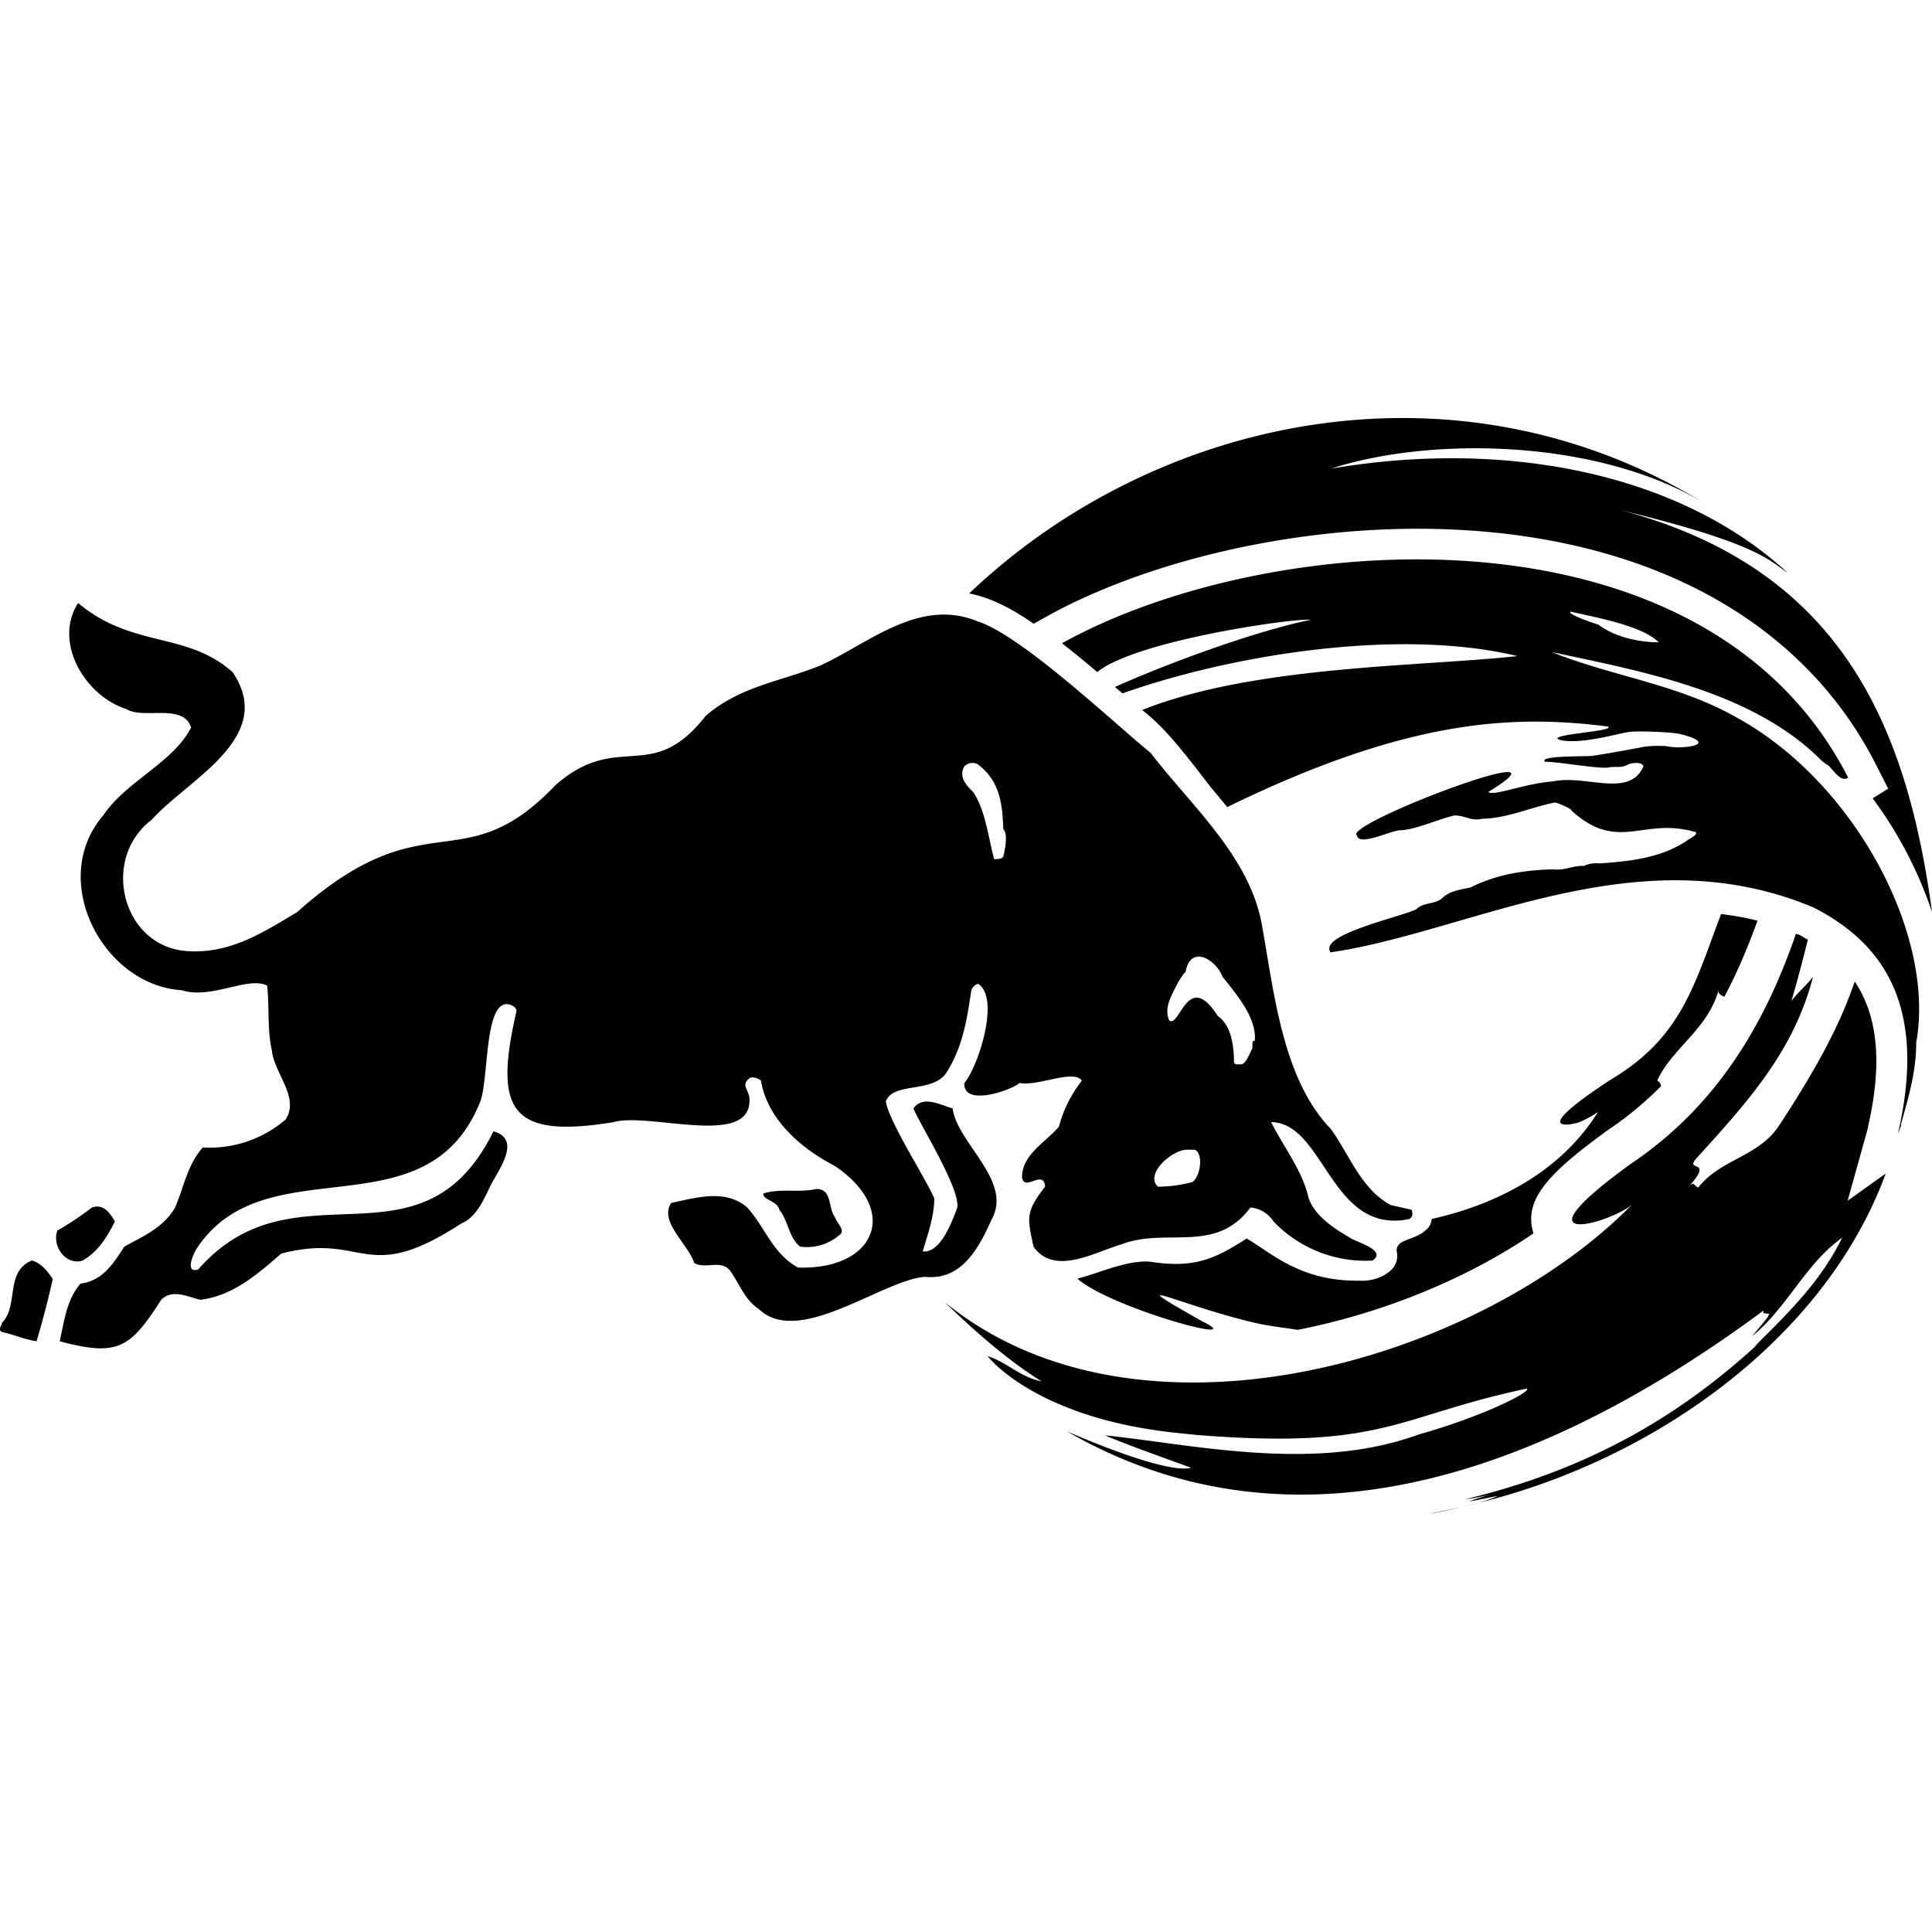 <svg role="img" viewBox="0 0 24 24" xmlns="http://www.w3.org/2000/svg"><title>Red Bull</title><path d="M12.84 7.748c-.249-.172-.512-.32-.8-.376 2.302-2.195 6.045-3.026 9.16-1.104-1.306-.807-3.393-.857-4.663-.447 2.178-.37 4.333.06 5.671 1.296-.225-.149-.354-.363-2.076-.78 2.773.733 3.559 2.724 3.869 4.994-.165-.49-.412-.976-.738-1.413l.193-.121-.158-.31c-.629-1.232-1.746-2.122-3.231-2.575-2.428-.742-5.389-.184-7.061.744l-.165.092zm4.902 11.059c.201-.032.401-.084.602-.133-.141.038-.322.076-.602.133zm.044-3.666c-.007.073-.043.119-.09.153-.083.073-.215.095-.295.145-.031.025-.054.054-.051.101.027.126-.029.219-.121.278-.092.067-.225.099-.35.091-.735.008-1.092-.352-1.393-.524-.41.266-.665.371-1.202.288-.07-.006-.138.001-.205.011a1.403 1.403 0 0 0-.13.027c-.189.047-.373.123-.566.173.43.373 2.196.847 1.546.527-1.073-.608-.295-.204.645.018.18.044.364.061.546.091 1.042-.205 2.087-.624 2.93-1.199-.135-.42.2-.758.924-1.283.24-.161.459-.343.66-.545-.004-.025-.01-.05-.048-.068.187-.409.621-.629.763-1.124-.011.038.026.064.072.08.153-.287.289-.604.411-.944-.151-.039-.302-.063-.452-.083-.336.886-.489 1.532-1.37 2.057-1.109.725-.415.539-.404.534a1.228 1.228 0 0 0 .245-.132c-.429.69-1.175 1.13-2.064 1.329zm6.018-2.203c.002.366-.091.677-.193 1.039l.007-.005c.001.004-.039.108-.042.115.36-1.551-.145-2.353-1.048-2.814-2.193-.922-4.267.309-6.006.558a.06.06 0 0 0 0-.014c-.119-.217.934-.44 1.074-.524.082-.085.222-.056.315-.132.091-.092.23-.111.353-.135.324-.165.68-.219 1.041-.227.127.019.245-.052.372-.042a.347.347 0 0 1 .189-.031c.385-.028.78-.065 1.112-.299.034-.02.153-.085.053-.099-.63-.17-.933.261-1.507-.256.009-.022-.181-.103-.208-.103-.305.06-.59.197-.906.202-.144.032-.201-.041-.345-.041-.193.045-.46.169-.658.184-.091-.017-.542.218-.551.057a.018.018 0 0 1-.01 0c-.048-.182 2.824-1.255 1.642-.533.065.057.448-.105.808-.132.405-.085.942.211 1.119-.184-.007-.065-.162-.046-.2-.02-.077.042-.16.014-.241.033-.135.016-.66-.079-.78-.071-.095-.081.529-.065.584-.074.204-.031.452-.076.657-.115.091-.011.183-.013.274-.005.185.044.684-.024.152-.154-.14-.026-.582-.041-.652-.018-.108.014-.577.153-.826.095-.225-.068.701-.107.591-.168-1.149-.145-2.459-.109-4.729 1.001a18.599 18.599 0 0 0-.201-.243c-.269-.345-.549-.73-.856-.963 1.393-.557 3.487-.539 4.662-.67-1.47-.354-3.544-.018-4.906.463l-.094-.079c.668-.3 1.767-.701 2.431-.834-.175-.027-2.162.251-2.651.649a11.831 11.831 0 0 0-.438-.358c2.575-1.431 7.986-1.819 9.767 1.67-.102.065-.186-.111-.26-.161-.016-.004-.048-.036-.061-.042-.849-.863-2.215-1.113-3.363-1.358.763.305 1.575.401 2.294.811 1.46.796 2.473 2.69 2.237 4.029zm-4.295-5.339c-.045.026.256.134.353.163-.008-.005.24.212.742.217-.191-.202-.775-.309-1.094-.381zm3.699 6.403-.004-.001c.206-.888.084-1.438-.164-1.808-.167.488-.424 1.005-.939 1.788-.26.394-.721.411-1.006.772-.068-.037-.048-.087-.135.006.36-.386-.052-.188.117-.373.627-.693 1.202-1.317 1.445-2.251-.103.128-.165.168-.268.298.078-.265.142-.51.204-.76-.035-.019-.069-.041-.104-.059-.015-.006-.029-.009-.044-.015-.394 1.148-1.002 2.155-2.055 2.861-1.51 1.096-.235.729.019.503-1.903 1.94-6.115 3.187-8.537 1.214.354.344.788.728 1.2.981-.251-.043-.43-.237-.667-.311.004.008.576.751 2.284.946.11.012.215.023.316.033 2.329.184 2.47-.232 4.095-.576.073.031-.524.339-1.345.571-1.293.472-2.794.124-3.892.009.029.014.205.094 1.068.402-.061.022-.347.061-1.538-.449 2.922 1.683 6.067.409 8.649-1.503 0 .009-.004.021-.004.031a.987.987 0 0 0 .075.009c-.014.041-.014.041-.214.28.436-.351.659-.896 1.121-1.226-.236.474-.538.813-1.101 1.363a1.465 1.465 0 0 0 .123-.105c-.85.793-1.972 1.58-3.712 1.993a2.388 2.388 0 0 0 .373-.074c-.22.061-.227.069-.32.099.058-.007.058-.007.358-.068-.075.037-.159.065-.264.093 2.193-.531 4.328-2.038 5.083-4.097l-.473.338.254-.912zm-9.485 3.824.007.001a.04.04 0 0 0-.002-.001h-.005zm3.813-2.798c.014.046.019.082-.029.115-.978.203-1.048-1.194-1.717-1.204.152.303.383.597.459.917.057.229.315.401.516.516.064.054.474.156.286.287a1.578 1.578 0 0 1-1.232-.487.38.38 0 0 0-.286-.172c-.432.585-1.053.242-1.605.459-.327.093-.827.396-1.089.028-.075-.351-.106-.428.143-.745-.013-.225-.255.066-.286-.115 0-.286.286-.43.458-.63a1.557 1.557 0 0 1 .286-.573c-.103-.146-.552.075-.773.029-.119.098-.704.297-.688 0 .168-.19.451-1.053.172-1.232a.129.129 0 0 0-.086.086c-.058.401-.115.716-.316 1.031-.183.242-.653.102-.745.344.037.25.497.958.602 1.204 0 .23-.086.459-.143.659.219.028.365-.372.429-.544.035-.239-.457-1.019-.545-1.232.12-.167.329-.044.487 0 .053.427.748.898.487 1.375-.156.345-.368.767-.831.717-.53.04-1.566.877-2.063.401-.172-.115-.229-.287-.344-.459-.115-.172-.315-.028-.459-.114-.074-.234-.441-.512-.286-.746.312-.065.678-.177.946.058.229.258.315.573.63.745.949.031 1.282-.7.459-1.261-.408-.21-.839-.57-.92-1.061-.028-.028-.115-.057-.143-.028-.115.086 0 .143 0 .258.026.611-1.247.158-1.691.286-1.298.213-1.482-.164-1.203-1.38 0-.057-.086-.086-.115-.086-.293-.015-.226.982-.344 1.232-.67 1.628-2.633.521-3.496 1.778-.041.051-.184.338 0 .287 1.203-1.378 2.769.104 3.669-1.717.35.097.072.467-.029.659-.086.172-.172.402-.373.487-1.202.783-1.192.1-2.235.373-.292.252-.596.524-1.003.573-.143-.028-.344-.143-.487 0-.391.61-.544.706-1.261.516.057-.258.086-.516.258-.717.28-.034.412-.257.545-.459.201-.115.487-.229.63-.487.115-.264.148-.52.344-.745a1.446 1.446 0 0 0 1.03-.348c.176-.274-.145-.576-.172-.859-.058-.258-.029-.516-.058-.803-.234-.122-.697.175-1.06.057-.983-.061-1.668-1.374-.974-2.175.279-.419.872-.655 1.089-1.09-.101-.305-.591-.096-.802-.227-.515-.163-.914-.828-.602-1.318.678.567 1.349.35 1.92.859.549.813-.555 1.33-1.005 1.833-.645.488-.365 1.595.459 1.633.518.029.92-.229 1.349-.487 1.603-1.43 2.044-.355 3.209-1.577.783-.685 1.189.007 1.863-.858.43-.373.946-.43 1.433-.63.6-.278 1.228-.844 1.949-.544.546.175 1.703 1.272 2.147 1.633.5.652 1.22 1.277 1.379 2.12.157.869.259 1.93.859 2.551.229.315.373.745.745.946l.259.058zm-5.073-4.385c.028-.115.057-.287 0-.344-.009-.333-.053-.606-.315-.803a.137.137 0 0 0-.172.029c-.069.134.034.237.115.315.154.24.181.542.258.832.057 0 .086 0 .115-.029m2.349 4.041c.107-.082.134-.358.029-.402h-.086c-.188-.01-.542.302-.372.459h.028a1.708 1.708 0 0 0 .401-.057m.745-1.662c0-.057 0-.115.029-.086.028-.281-.204-.557-.401-.803-.075-.208-.397-.41-.459-.057-.041.031-.054.076-.086.115-.069.142-.194.325-.115.487.133.09.228-.639.602-.057.164.115.196.352.201.544-.003.066.024.056.086.057.062.001.111-.145.143-.201M1.028 15.659c-.208.067-.387-.178-.315-.373.15-.085.293-.181.429-.286.15-.051.225.075.286.172-.086.172-.201.373-.401.487m-.63 0c.115.029.201.143.258.229-.05.232-.124.517-.201.774-.172-.029-.286-.086-.429-.115-.058-.029 0-.086 0-.115.212-.215.032-.635.372-.774m9.285-.63c-.029-.115-.201-.115-.201-.201.204-.069.442-.007.659-.057.201 0 .143.229.229.344.028.086.143.172.057.229a.616.616 0 0 1-.487.143c-.143-.115-.143-.315-.258-.458"/></svg>